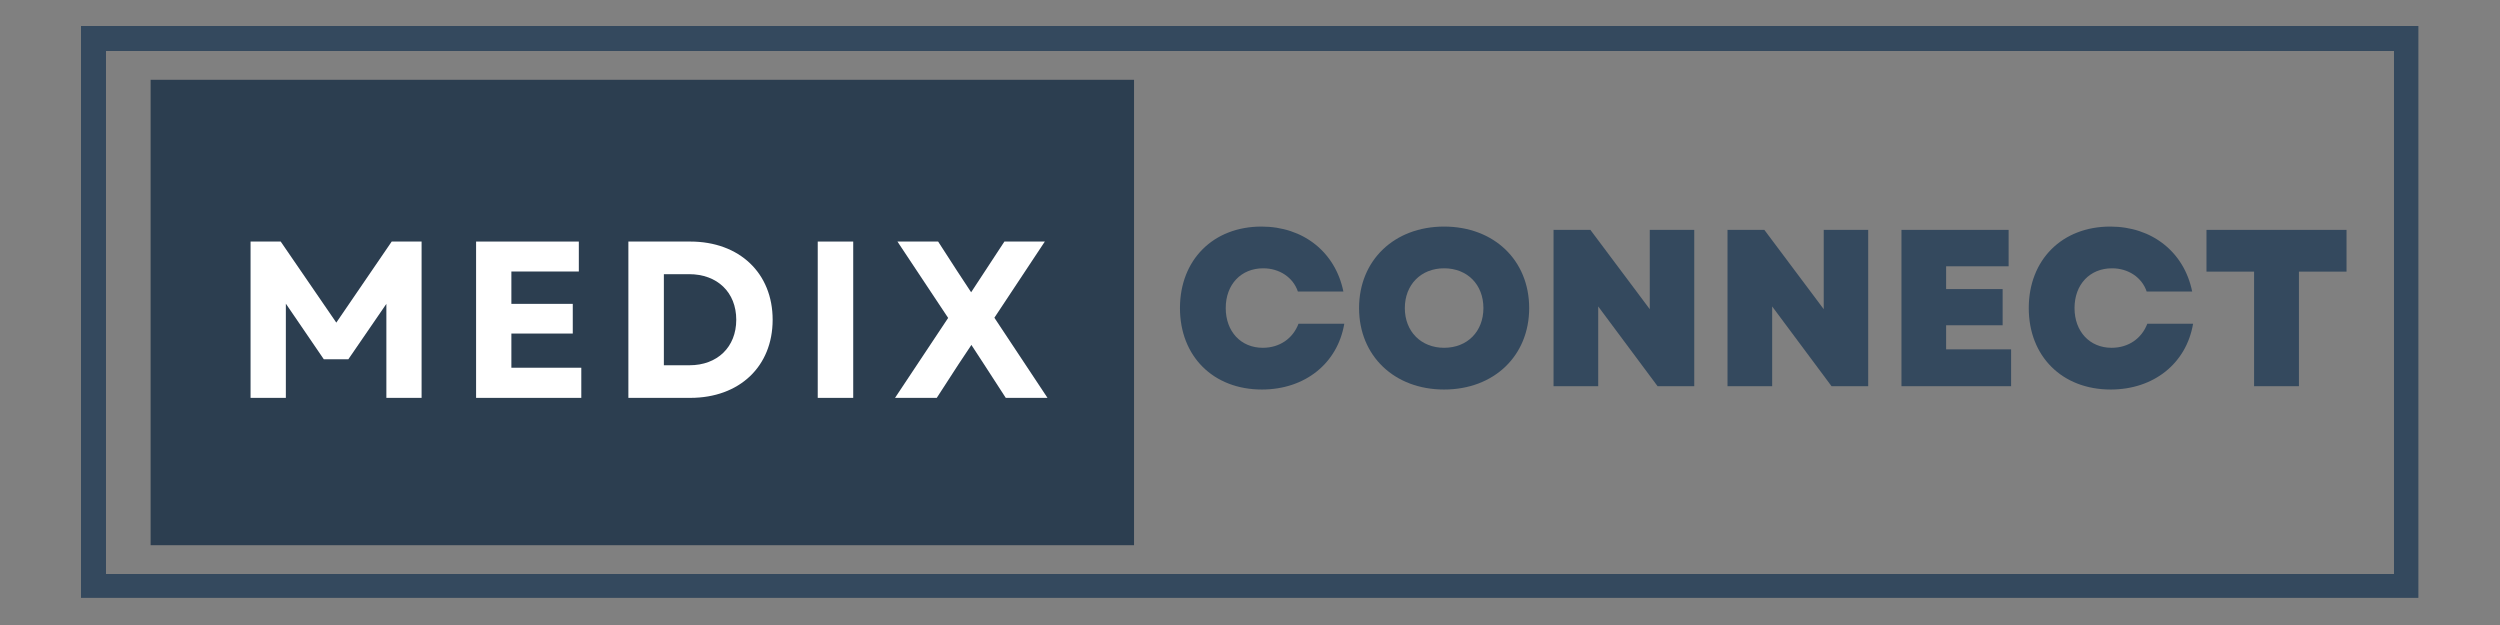 <svg xmlns="http://www.w3.org/2000/svg" xmlns:xlink="http://www.w3.org/1999/xlink" width="800" zoomAndPan="magnify" viewBox="0 0 600 150" height="200" preserveAspectRatio="xMidYMid meet" version="1.0"><rect x="0" y="0" width="600" height="150" fill="#808080" stroke="none"/><defs><g/><clipPath id="74208d90df"><path d="M 19.438 6.234 L 580.414 6.234 L 580.414 143.484 L 19.438 143.484 Z M 19.438 6.234 " clip-rule="nonzero"/></clipPath><clipPath id="aae5dd58b8"><path d="M 36.148 19.16 L 272.344 19.16 L 272.344 130.84 L 36.148 130.84 Z M 36.148 19.16 " clip-rule="nonzero"/></clipPath></defs><g clip-path="url(#74208d90df)"><path stroke-linecap="butt" transform="matrix(0.75, 0, 0, 0.75, 19.436, 6.235)" fill="none" stroke-linejoin="miter" d="M 0.003 -0 L 748.164 -0 L 748.164 183.359 L 0.003 183.359 Z M 0.003 -0 " stroke="#34495e" stroke-width="16" stroke-opacity="1" stroke-miterlimit="4"/></g><g clip-path="url(#aae5dd58b8)"><path fill="#2c3e50" d="M 36.148 19.16 L 272.168 19.16 L 272.168 130.84 L 36.148 130.84 Z M 36.148 19.16 " fill-opacity="1" fill-rule="nonzero"/></g><g fill="#ffffff" fill-opacity="1"><g transform="translate(55.635, 95.489)"><g><path d="M 4.5 0 L 12.969 0 L 12.969 -22.609 L 22.078 -9.266 L 27.969 -9.266 L 37.094 -22.562 L 37.094 0 L 45.547 0 L 45.547 -37.516 L 38.375 -37.516 L 25.078 -18.062 L 11.734 -37.516 L 4.5 -37.516 Z M 4.5 0 "/></g></g></g><g fill="#ffffff" fill-opacity="1"><g transform="translate(109.762, 95.489)"><g><path d="M 4.5 0 L 29.75 0 L 29.75 -7.234 L 12.969 -7.234 L 12.969 -15.438 L 27.703 -15.438 L 27.703 -22.562 L 12.969 -22.562 L 12.969 -30.328 L 29.156 -30.328 L 29.156 -37.516 L 4.5 -37.516 Z M 4.5 0 "/></g></g></g><g fill="#ffffff" fill-opacity="1"><g transform="translate(146.311, 95.489)"><g><path d="M 4.5 0 L 19.344 0 C 31.188 0 39.125 -7.562 39.125 -18.75 C 39.125 -29.906 31.188 -37.516 19.344 -37.516 L 4.5 -37.516 Z M 13.016 -7.828 L 13.016 -29.688 L 19.078 -29.688 C 25.828 -29.688 30.391 -25.344 30.391 -18.75 C 30.391 -12.172 25.828 -7.828 19.188 -7.828 Z M 13.016 -7.828 "/></g></g></g><g fill="#ffffff" fill-opacity="1"><g transform="translate(191.756, 95.489)"><g><path d="M 4.5 0 L 13.016 0 L 13.016 -37.516 L 4.5 -37.516 Z M 4.5 0 "/></g></g></g><g fill="#ffffff" fill-opacity="1"><g transform="translate(213.354, 95.489)"><g><path d="M 1.453 0 L 11.469 0 L 16.609 -7.938 L 19.781 -12.703 L 22.891 -7.938 L 28.031 0 L 38.047 0 L 25.297 -19.234 L 37.406 -37.516 L 27.703 -37.516 L 19.719 -25.344 L 16.297 -30.547 L 11.797 -37.516 L 2.031 -37.516 L 14.203 -19.188 Z M 1.453 0 "/></g></g></g><g fill="#34495e" fill-opacity="1"><g transform="translate(281.364, 92.689)"><g><path d="M 21.484 0.797 C 31.828 0.797 39.656 -5.469 41.266 -15 L 30.281 -15 C 28.938 -11.469 25.781 -9.219 21.703 -9.219 C 16.453 -9.219 12.812 -13.125 12.812 -18.75 C 12.812 -24.438 16.5 -28.297 21.812 -28.297 C 25.719 -28.297 29 -26.094 30.125 -22.719 L 41.047 -22.719 C 39.125 -32.203 31.406 -38.312 21.391 -38.312 C 9.812 -38.312 1.828 -30.328 1.828 -18.75 C 1.828 -7.188 9.812 0.797 21.484 0.797 Z M 21.484 0.797 "/></g></g></g><g fill="#34495e" fill-opacity="1"><g transform="translate(324.347, 92.689)"><g><path d="M 22.234 0.797 C 34.188 0.797 42.656 -7.281 42.656 -18.75 C 42.656 -30.234 34.188 -38.312 22.234 -38.312 C 10.297 -38.312 1.828 -30.234 1.828 -18.75 C 1.828 -7.281 10.297 0.797 22.234 0.797 Z M 12.812 -18.75 C 12.812 -24.391 16.719 -28.297 22.234 -28.297 C 27.812 -28.297 31.672 -24.391 31.672 -18.75 C 31.672 -13.125 27.812 -9.219 22.234 -9.219 C 16.719 -9.219 12.812 -13.125 12.812 -18.75 Z M 12.812 -18.75 "/></g></g></g><g fill="#34495e" fill-opacity="1"><g transform="translate(368.883, 92.689)"><g><path d="M 3.969 0 L 14.688 0 L 14.688 -19.141 L 28.938 0 L 37.734 0 L 37.734 -37.516 L 27.062 -37.516 L 27.062 -18.484 L 12.812 -37.516 L 3.969 -37.516 Z M 3.969 0 "/></g></g></g><g fill="#34495e" fill-opacity="1"><g transform="translate(410.633, 92.689)"><g><path d="M 3.969 0 L 14.688 0 L 14.688 -19.141 L 28.938 0 L 37.734 0 L 37.734 -37.516 L 27.062 -37.516 L 27.062 -18.484 L 12.812 -37.516 L 3.969 -37.516 Z M 3.969 0 "/></g></g></g><g fill="#34495e" fill-opacity="1"><g transform="translate(452.382, 92.689)"><g><path d="M 3.969 0 L 30.281 0 L 30.281 -8.844 L 14.688 -8.844 L 14.688 -14.625 L 28.25 -14.625 L 28.25 -23.312 L 14.688 -23.312 L 14.688 -28.781 L 29.688 -28.781 L 29.688 -37.516 L 3.969 -37.516 Z M 3.969 0 "/></g></g></g><g fill="#34495e" fill-opacity="1"><g transform="translate(485.075, 92.689)"><g><path d="M 21.484 0.797 C 31.828 0.797 39.656 -5.469 41.266 -15 L 30.281 -15 C 28.938 -11.469 25.781 -9.219 21.703 -9.219 C 16.453 -9.219 12.812 -13.125 12.812 -18.75 C 12.812 -24.438 16.5 -28.297 21.812 -28.297 C 25.719 -28.297 29 -26.094 30.125 -22.719 L 41.047 -22.719 C 39.125 -32.203 31.406 -38.312 21.391 -38.312 C 9.812 -38.312 1.828 -30.328 1.828 -18.75 C 1.828 -7.188 9.812 0.797 21.484 0.797 Z M 21.484 0.797 "/></g></g></g><g fill="#34495e" fill-opacity="1"><g transform="translate(528.057, 92.689)"><g><path d="M 12.922 0 L 23.688 0 L 23.688 -27.5 L 35.109 -27.5 L 35.109 -37.516 L 1.5 -37.516 L 1.5 -27.5 L 12.922 -27.5 Z M 12.922 0 "/></g></g></g></svg>